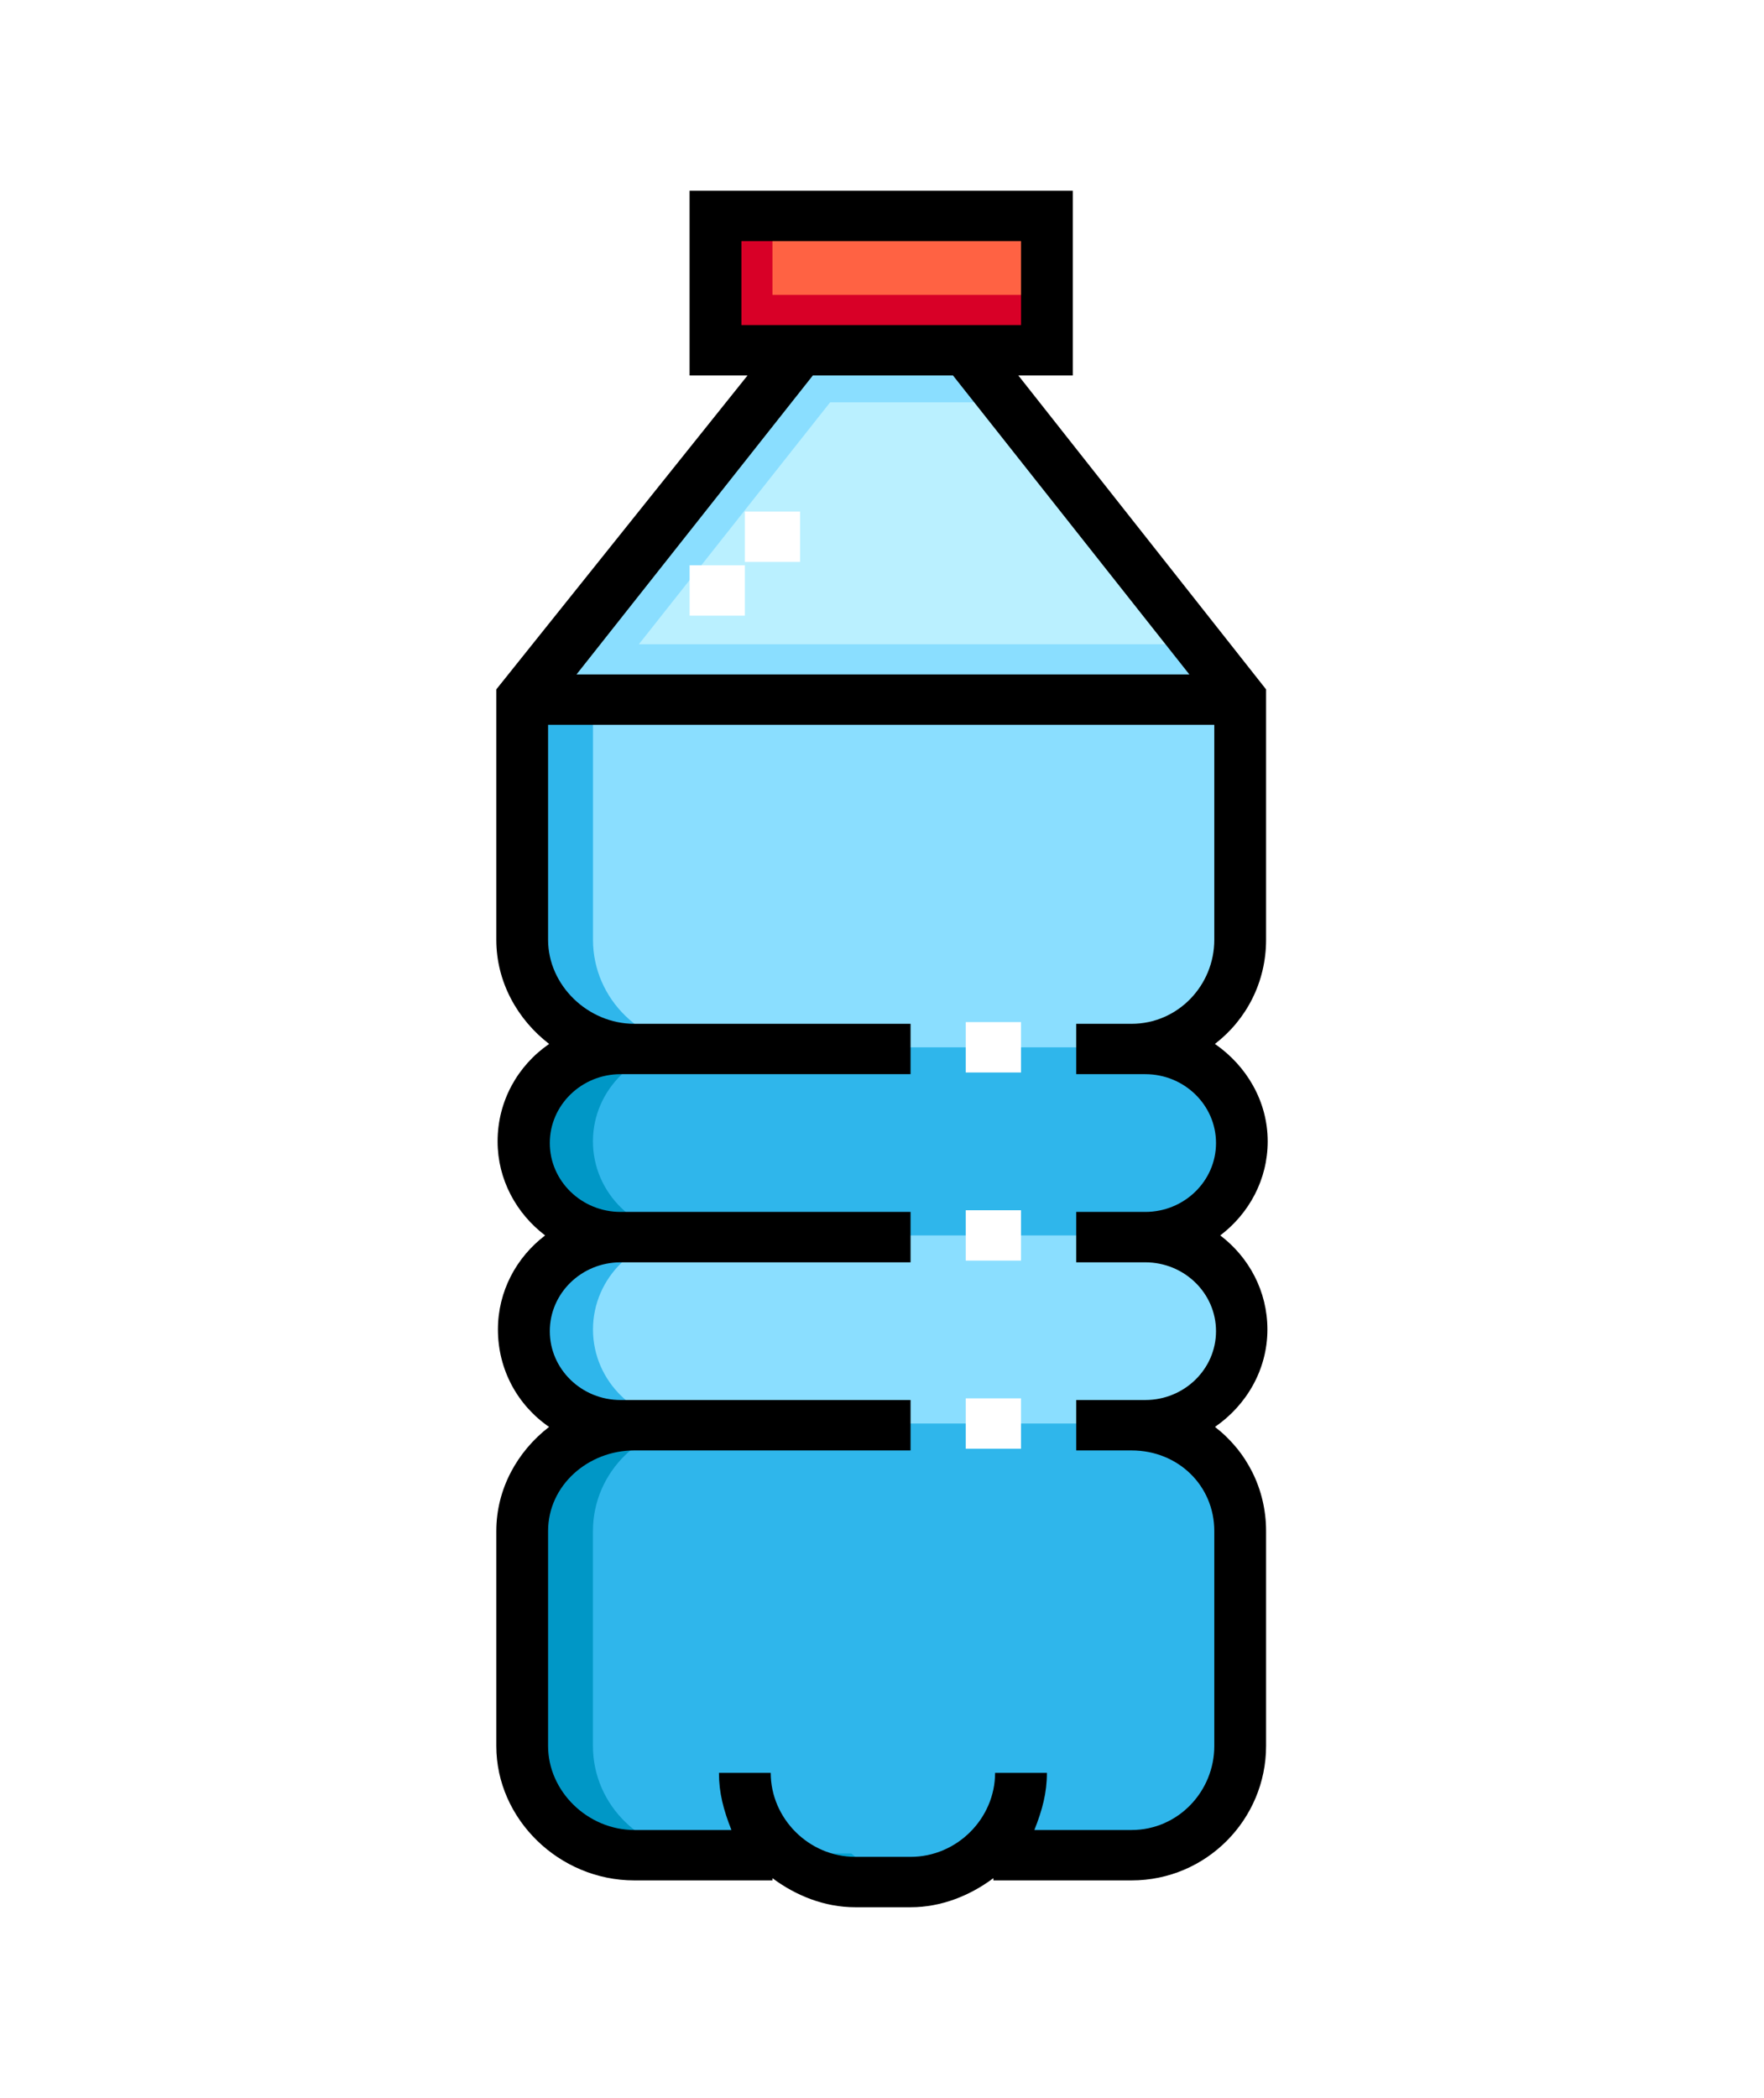 <svg width="37" height="44" viewBox="0 0 37 44" fill="none" xmlns="http://www.w3.org/2000/svg">
<g clip-path="url(#clip0)" filter="url(#filter0_d)">
<path d="M10.989 10.638L16.782 3.311H20.257L26.05 10.638H10.989Z" fill="#BAF0FF"/>
<path d="M16.782 3.311L10.99 10.638H12.51L18.303 3.311H16.782Z" fill="#8ADEFF"/>
<path d="M15.89 4.438L16.781 3.311H20.257L21.148 4.438L15.89 4.438Z" fill="#8ADEFF"/>
<path d="M26.049 10.638H10.989L11.88 9.511H25.158L26.049 10.638Z" fill="#8ADEFF"/>
<path d="M26.049 15.71V10.638H10.989V15.71C10.989 16.955 12.026 17.965 13.306 17.965H13.016C11.896 17.965 10.989 18.848 10.989 19.937C10.989 21.027 11.896 21.91 13.016 21.91C11.896 21.91 10.989 22.793 10.989 23.883C10.989 24.972 11.896 25.855 13.016 25.855H13.306C12.026 25.855 10.989 26.865 10.989 28.11V32.618C10.989 33.864 12.026 34.873 13.306 34.873H16.408C16.817 35.223 17.352 35.437 17.94 35.437H19.098C19.686 35.437 20.222 35.223 20.63 34.873H23.732C25.012 34.873 26.049 33.864 26.049 32.618V28.11C26.049 26.865 25.012 25.855 23.732 25.855H24.022C25.142 25.855 26.049 24.972 26.049 23.883C26.049 22.793 25.142 21.91 24.022 21.91C25.142 21.91 26.049 21.027 26.049 19.937C26.049 18.848 25.142 17.965 24.022 17.965H23.732C25.012 17.965 26.049 16.955 26.049 15.71Z" fill="#8ADEFF"/>
<path d="M12.438 32.618V28.11C12.438 26.865 13.475 25.855 14.755 25.855H14.465C13.346 25.855 12.438 24.972 12.438 23.883C12.438 22.793 13.346 21.91 14.465 21.91C13.346 21.91 12.438 21.027 12.438 19.937C12.438 18.848 13.346 17.965 14.465 17.965H14.755C13.475 17.965 12.438 16.955 12.438 15.71V10.638H10.99V15.71C10.99 16.955 12.027 17.965 13.307 17.965H13.017C11.898 17.965 10.99 18.848 10.99 19.937C10.99 21.027 11.898 21.91 13.017 21.91C11.898 21.91 10.99 22.793 10.99 23.883C10.99 24.972 11.898 25.855 13.017 25.855H13.307C12.027 25.855 10.99 26.865 10.99 28.11V32.618C10.99 33.864 12.027 34.873 13.307 34.873H14.755C13.475 34.873 12.438 33.864 12.438 32.618Z" fill="#2FB6EB"/>
<path d="M17.856 34.873H16.408C16.817 35.223 17.353 35.436 17.94 35.436H19.098C19.147 35.436 19.195 35.434 19.243 35.432C18.713 35.4 18.231 35.194 17.856 34.873Z" fill="#2FB6EB"/>
<path d="M23.733 25.855H13.306C12.026 25.855 10.989 26.865 10.989 28.11V32.618C10.989 33.864 12.026 34.873 13.306 34.873H16.408C16.817 35.223 17.352 35.437 17.94 35.437H19.098C19.686 35.437 20.222 35.223 20.63 34.873H23.732C25.012 34.873 26.049 33.864 26.049 32.618V28.11C26.049 26.865 25.012 25.855 23.733 25.855Z" fill="#2FB6EB"/>
<path d="M24.022 21.91H13.016C11.896 21.91 10.989 21.027 10.989 19.938C10.989 18.848 11.896 17.965 13.016 17.965H24.022C25.142 17.965 26.049 18.848 26.049 19.938C26.049 21.027 25.142 21.91 24.022 21.91Z" fill="#2FB6EB"/>
<path d="M12.437 32.618V28.11C12.437 26.864 13.475 25.855 14.754 25.855H13.306C12.026 25.855 10.989 26.864 10.989 28.11V32.618C10.989 33.863 12.026 34.873 13.306 34.873H14.754C13.474 34.873 12.437 33.863 12.437 32.618Z" fill="#0097C6"/>
<path d="M17.856 34.873H16.408C16.817 35.223 17.353 35.436 17.94 35.436H19.098C19.147 35.436 19.195 35.434 19.243 35.432C18.713 35.4 18.231 35.194 17.856 34.873Z" fill="#00A1D3"/>
<path d="M12.437 19.937C12.437 18.848 13.345 17.965 14.465 17.965H13.016C11.897 17.965 10.989 18.848 10.989 19.937C10.989 21.027 11.897 21.91 13.016 21.91H14.465C13.345 21.91 12.437 21.027 12.437 19.937Z" fill="#0097C6"/>
<path d="M21.995 0.493H15.044V3.311H21.995V0.493Z" fill="#FF6243"/>
<path d="M16.202 0.493H15.044V3.311H16.202V0.493Z" fill="#D80027"/>
<path d="M21.995 2.184H15.044V3.311H21.995V2.184Z" fill="#D80027"/>
<path d="M26.584 23.883C26.584 23.082 26.199 22.368 25.595 21.91C26.199 21.452 26.59 20.738 26.59 19.937C26.59 19.094 26.142 18.348 25.483 17.894C26.146 17.384 26.556 16.595 26.556 15.71V10.458L21.36 3.875H22.502V0H14.464V3.875H15.679L10.41 10.458V15.71C10.41 16.595 10.855 17.384 11.518 17.894C10.859 18.348 10.437 19.094 10.437 19.938C10.437 20.738 10.831 21.452 11.434 21.91C10.831 22.368 10.444 23.082 10.444 23.883C10.444 24.726 10.858 25.473 11.517 25.926C10.854 26.436 10.41 27.225 10.41 28.11V32.618C10.41 34.153 11.729 35.437 13.306 35.437H16.202V35.39C16.684 35.75 17.287 36 17.94 36H19.099C19.752 36 20.354 35.75 20.836 35.39V35.437H23.733C25.309 35.437 26.556 34.153 26.556 32.618V28.11C26.556 27.225 26.147 26.436 25.484 25.926C26.143 25.473 26.584 24.726 26.584 23.883ZM15.551 2.818V1.057H21.416V2.818H15.551ZM17.049 3.875H19.989L24.947 10.145H12.092L17.049 3.875ZM24.022 22.474C24.841 22.474 25.506 23.121 25.506 23.918C25.506 24.714 24.841 25.362 24.022 25.362H22.574V26.419H23.733C24.711 26.419 25.47 27.158 25.47 28.11V32.618C25.47 33.57 24.711 34.38 23.733 34.38H21.696C21.864 33.957 21.959 33.597 21.959 33.182H20.872C20.872 34.134 20.077 34.943 19.099 34.943H17.94C16.962 34.943 16.166 34.134 16.166 33.182H15.08C15.08 33.597 15.174 33.957 15.342 34.38H13.306C12.328 34.38 11.496 33.57 11.496 32.618V28.11C11.496 27.158 12.328 26.419 13.306 26.419H19.099V25.362H13.016C12.198 25.362 11.532 24.714 11.532 23.918C11.532 23.121 12.198 22.474 13.016 22.474H19.099V21.417H13.016C12.198 21.417 11.532 20.769 11.532 19.973C11.532 19.176 12.198 18.528 13.016 18.528H19.099V17.472H13.306C12.328 17.472 11.496 16.662 11.496 15.71V11.202H25.47V15.71C25.47 16.662 24.711 17.472 23.733 17.472H22.574V18.528H24.022C24.841 18.528 25.506 19.176 25.506 19.973C25.506 20.769 24.841 21.417 24.022 21.417H22.574V22.474H24.022Z" fill="black"/>
<path d="M15.623 7.855H14.465V8.912H15.623V7.855Z" fill="white"/>
<path d="M16.782 6.728H15.623V7.785H16.782V6.728Z" fill="white"/>
<path d="M21.416 21.382H20.257V22.438H21.416V21.382Z" fill="white"/>
<path d="M21.416 17.436H20.257V18.493H21.416V17.436Z" fill="white"/>
<path d="M21.416 25.327H20.257V26.384H21.416V25.327Z" fill="white"/>
</g>
<defs>
<filter id="filter0_d" x="-4" y="0" width="45" height="44" filterUnits="userSpaceOnUse" color-interpolation-filters="sRGB">
<feFlood flood-opacity="0" result="BackgroundImageFix"/>
<feColorMatrix in="SourceAlpha" type="matrix" values="0 0 0 0 0 0 0 0 0 0 0 0 0 0 0 0 0 0 127 0"/>
<feOffset dy="4"/>
<feGaussianBlur stdDeviation="2"/>
<feColorMatrix type="matrix" values="0 0 0 0 0 0 0 0 0 0 0 0 0 0 0 0 0 0 0.25 0"/>
<feBlend mode="normal" in2="BackgroundImageFix" result="effect1_dropShadow"/>
<feBlend mode="normal" in="SourceGraphic" in2="effect1_dropShadow" result="shape"/>
</filter>
<clipPath id="clip0">
<rect width="37" height="36" fill="white"/>
</clipPath>
</defs>
</svg>
